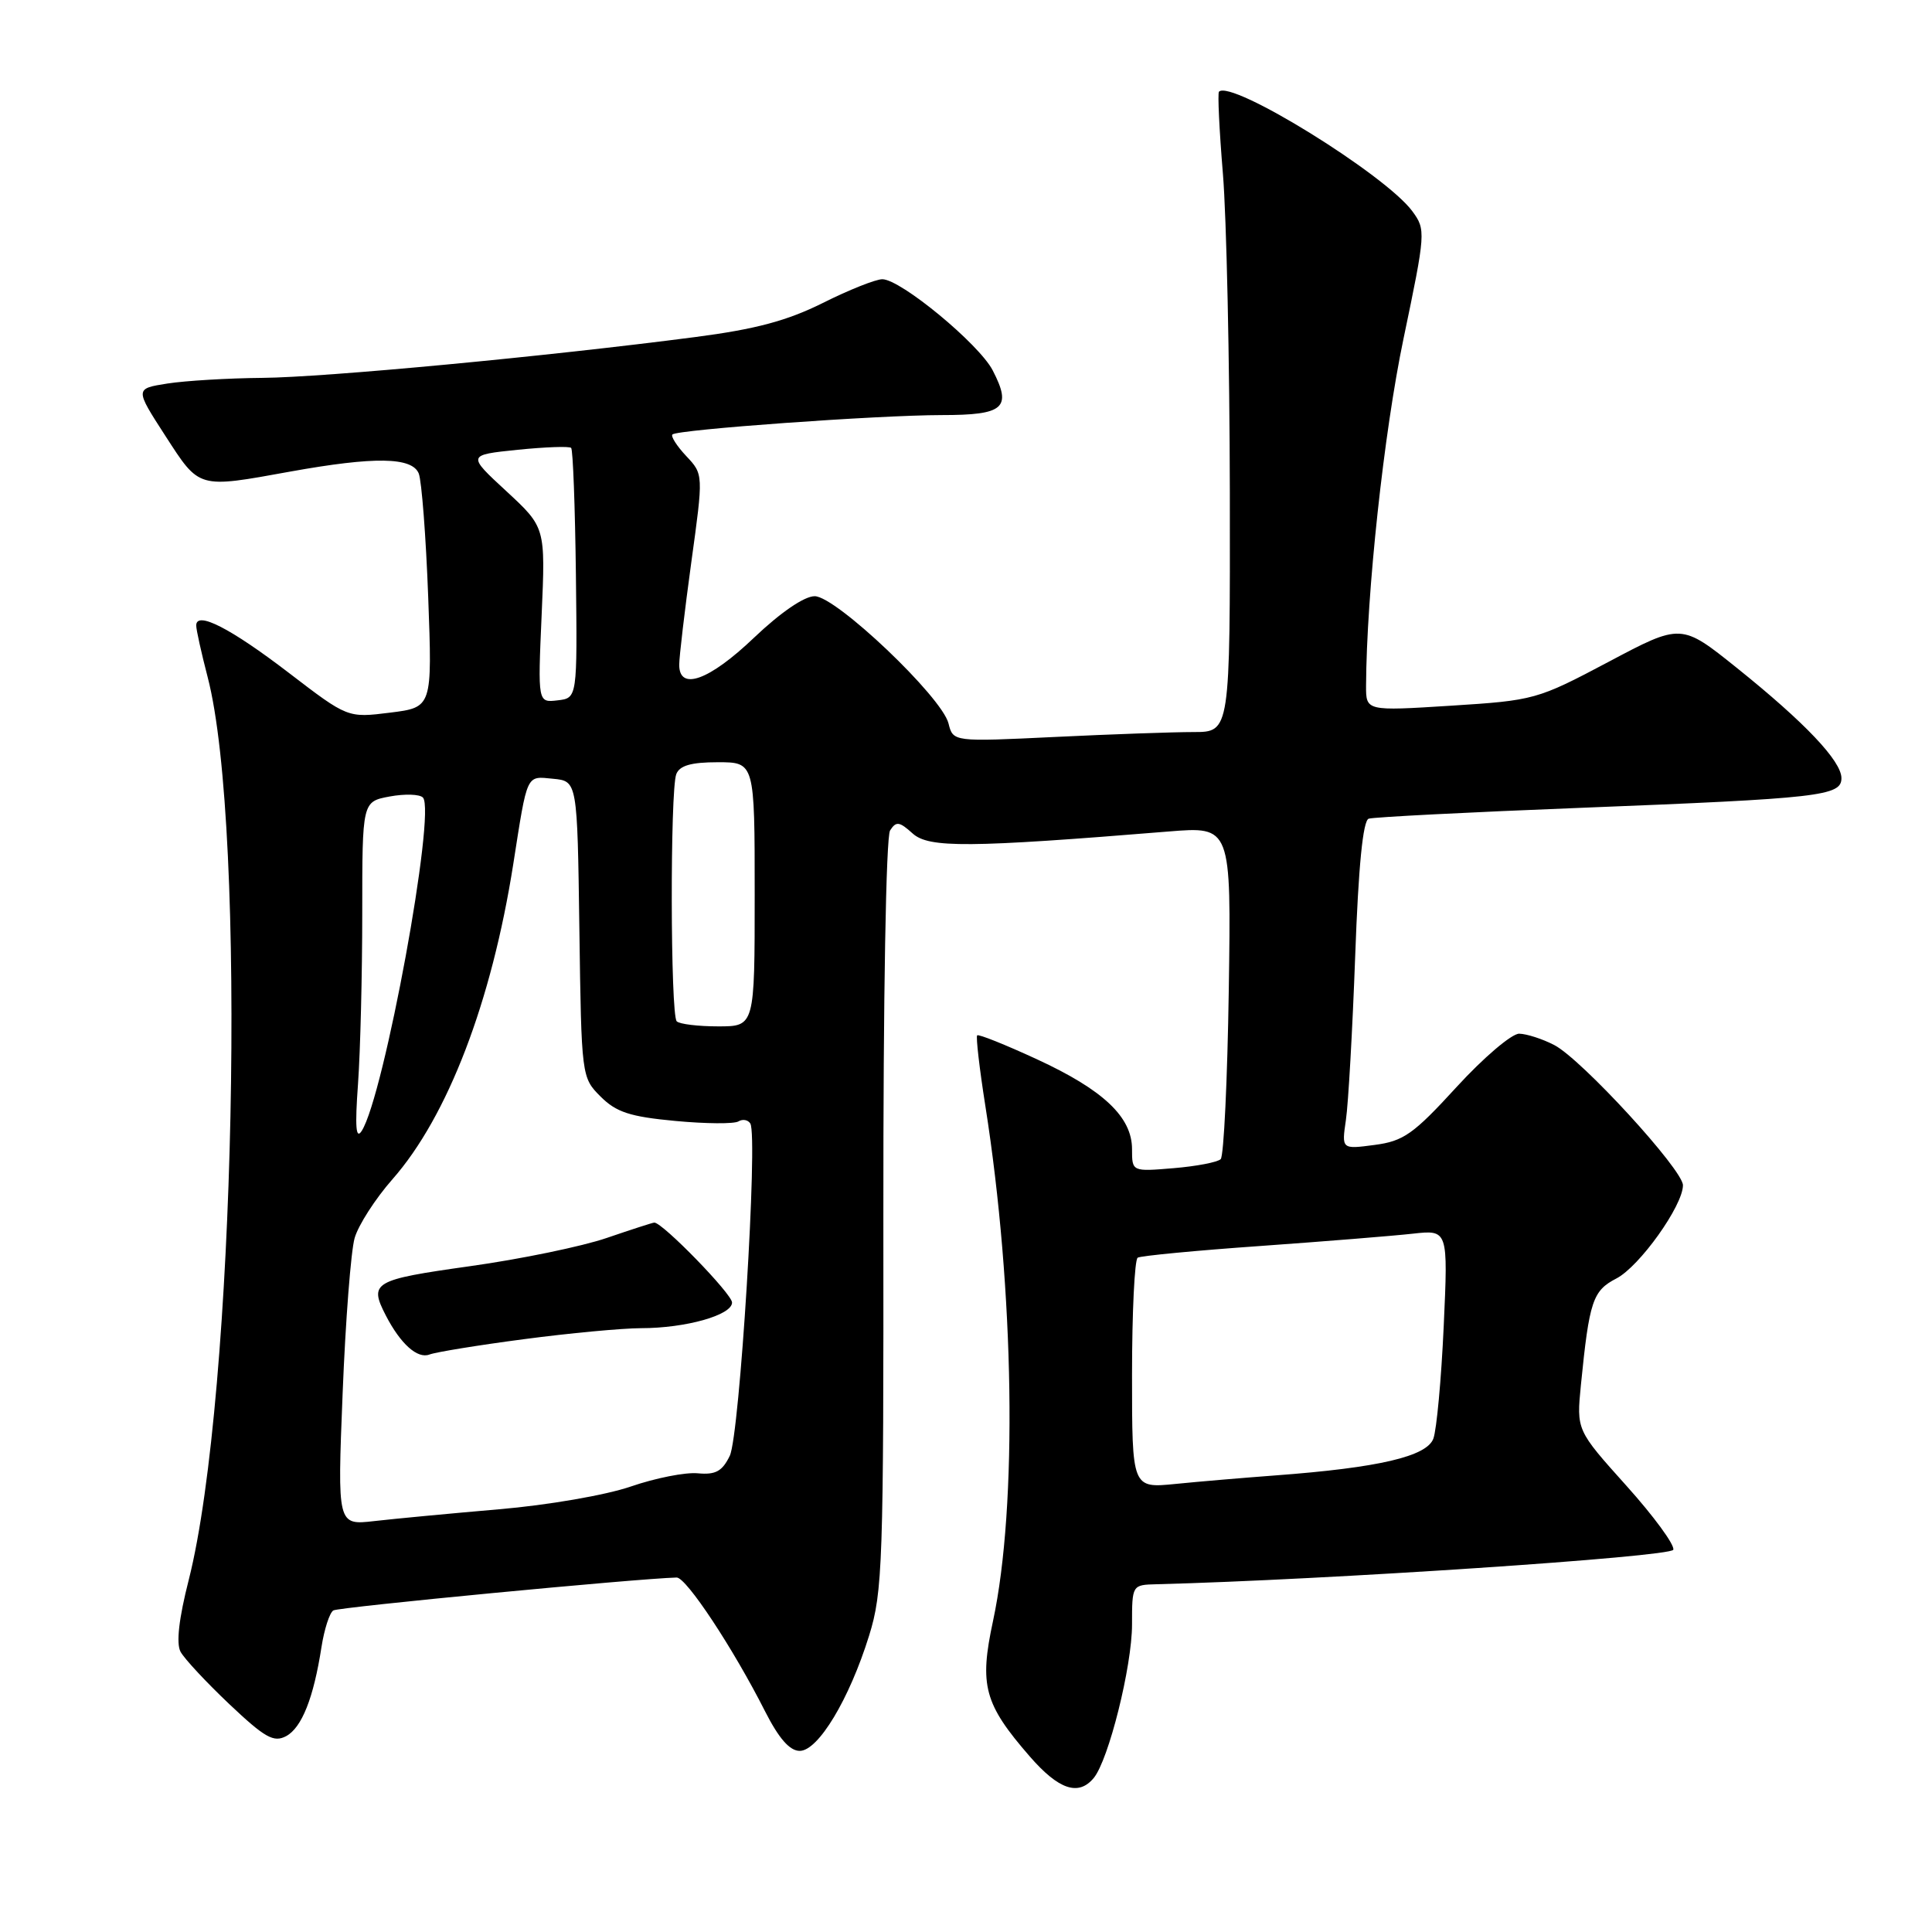 <?xml version="1.0" encoding="UTF-8" standalone="no"?>
<!DOCTYPE svg PUBLIC "-//W3C//DTD SVG 1.1//EN" "http://www.w3.org/Graphics/SVG/1.1/DTD/svg11.dtd" >
<svg xmlns="http://www.w3.org/2000/svg" xmlns:xlink="http://www.w3.org/1999/xlink" version="1.1" viewBox="0 0 256 256">
 <g >
 <path fill="currentColor"
d=" M 144.92 235.60 C 146.90 233.21 150.00 220.79 150.00 215.25 C 150.00 210.01 150.01 210.00 153.25 209.92 C 175.62 209.35 221.40 206.29 221.72 205.35 C 221.93 204.72 219.13 200.90 215.49 196.85 C 208.89 189.50 208.89 189.50 209.48 183.50 C 210.59 172.39 211.04 171.03 214.17 169.41 C 217.24 167.83 223.00 159.75 223.00 157.05 C 222.99 154.99 209.55 140.33 205.94 138.47 C 204.38 137.66 202.29 136.99 201.30 136.97 C 200.31 136.96 196.57 140.14 193.00 144.04 C 187.29 150.28 185.97 151.21 182.14 151.71 C 177.77 152.29 177.77 152.29 178.34 148.40 C 178.66 146.25 179.21 136.48 179.57 126.68 C 180.00 114.75 180.60 108.73 181.36 108.48 C 181.99 108.27 194.65 107.62 209.50 107.04 C 241.22 105.79 244.00 105.47 244.00 103.11 C 244.00 100.84 239.16 95.74 230.14 88.50 C 222.77 82.59 222.77 82.59 213.14 87.70 C 203.68 92.71 203.29 92.81 192.25 93.51 C 181.00 94.22 181.00 94.22 181.01 90.86 C 181.07 78.66 183.37 57.31 185.97 44.89 C 188.91 30.82 188.94 30.44 187.15 28.00 C 183.59 23.15 163.15 10.51 161.52 12.15 C 161.33 12.34 161.56 17.22 162.04 23.00 C 162.52 28.78 162.93 47.79 162.96 65.25 C 163.00 97.00 163.00 97.00 158.16 97.00 C 155.50 97.00 147.24 97.29 139.80 97.65 C 126.29 98.30 126.29 98.30 125.68 95.85 C 124.79 92.33 110.77 79.00 107.95 79.00 C 106.57 79.00 103.43 81.15 99.91 84.50 C 93.98 90.16 90.00 91.60 90.00 88.09 C 90.00 87.04 90.72 80.93 91.60 74.51 C 93.21 62.85 93.21 62.85 90.93 60.43 C 89.68 59.10 88.86 57.81 89.10 57.57 C 89.75 56.92 116.31 55.01 124.78 55.00 C 133.05 55.00 134.12 54.07 131.54 49.08 C 129.73 45.58 119.34 37.00 116.91 37.00 C 116.04 37.00 112.49 38.41 109.04 40.14 C 104.30 42.50 100.14 43.62 92.13 44.66 C 72.35 47.24 43.09 50.00 34.77 50.07 C 30.22 50.11 24.56 50.45 22.18 50.82 C 17.87 51.50 17.87 51.50 21.91 57.75 C 26.48 64.81 26.14 64.72 38.50 62.48 C 49.62 60.48 54.61 60.55 55.49 62.75 C 55.87 63.71 56.44 71.08 56.74 79.12 C 57.28 93.73 57.28 93.73 51.68 94.43 C 46.07 95.13 46.07 95.13 38.29 89.17 C 30.55 83.24 26.00 80.91 26.00 82.88 C 26.00 83.44 26.68 86.51 27.51 89.70 C 32.75 109.78 31.17 185.02 25.01 209.34 C 23.70 214.47 23.33 217.75 23.92 218.86 C 24.42 219.79 27.34 222.92 30.40 225.82 C 35.10 230.26 36.27 230.92 37.91 230.05 C 39.99 228.93 41.55 225.00 42.60 218.23 C 42.97 215.88 43.67 213.70 44.17 213.39 C 44.88 212.95 84.36 209.17 89.66 209.03 C 90.93 209.00 97.15 218.41 101.37 226.75 C 103.21 230.37 104.64 232.00 105.97 232.00 C 108.42 232.00 112.54 225.16 115.16 216.73 C 116.96 210.95 117.09 207.18 117.05 161.02 C 117.03 131.99 117.40 110.90 117.94 110.04 C 118.74 108.79 119.17 108.85 120.93 110.44 C 123.08 112.38 128.33 112.34 154.82 110.18 C 163.14 109.50 163.14 109.50 162.82 131.17 C 162.64 143.09 162.16 153.17 161.75 153.59 C 161.34 154.00 158.52 154.54 155.50 154.79 C 150.00 155.25 150.00 155.25 150.00 152.27 C 150.00 148.01 146.20 144.42 137.38 140.35 C 133.22 138.43 129.66 137.00 129.48 137.19 C 129.30 137.37 129.78 141.57 130.56 146.51 C 134.42 170.97 134.84 199.59 131.58 214.79 C 129.74 223.34 130.40 225.78 136.46 232.75 C 140.28 237.14 142.90 238.03 144.92 235.60 Z  M 45.40 184.63 C 45.78 175.01 46.50 165.75 46.99 164.05 C 47.48 162.34 49.73 158.84 52.00 156.26 C 59.32 147.94 65.14 132.76 68.01 114.50 C 69.91 102.36 69.69 102.84 73.28 103.19 C 76.50 103.50 76.50 103.50 76.77 123.13 C 77.04 142.65 77.06 142.78 79.58 145.30 C 81.65 147.37 83.47 147.97 89.47 148.53 C 93.52 148.91 97.29 148.94 97.85 148.59 C 98.41 148.25 99.11 148.38 99.42 148.87 C 100.46 150.56 98.01 190.20 96.70 192.90 C 95.70 194.96 94.82 195.44 92.46 195.22 C 90.83 195.06 86.84 195.85 83.59 196.97 C 80.28 198.11 72.59 199.44 66.09 199.99 C 59.72 200.54 52.29 201.24 49.60 201.55 C 44.70 202.11 44.70 202.11 45.40 184.63 Z  M 69.41 177.45 C 75.44 176.65 82.43 176.00 84.94 175.99 C 90.87 175.99 97.00 174.26 97.00 172.59 C 97.00 171.46 87.80 162.00 86.70 162.00 C 86.49 162.00 83.66 162.92 80.41 164.03 C 77.16 165.15 68.99 166.84 62.25 167.78 C 49.45 169.58 48.86 169.92 51.13 174.32 C 53.08 178.09 55.32 180.09 56.91 179.48 C 57.75 179.16 63.38 178.24 69.41 177.45 Z  M 150.00 182.16 C 150.00 173.89 150.34 166.91 150.75 166.65 C 151.16 166.40 158.47 165.70 167.00 165.10 C 175.53 164.49 184.61 163.76 187.19 163.47 C 191.88 162.95 191.88 162.95 191.30 175.72 C 190.98 182.75 190.36 189.46 189.93 190.62 C 189.06 192.99 182.68 194.48 169.00 195.50 C 164.88 195.81 158.91 196.31 155.75 196.63 C 150.00 197.20 150.00 197.20 150.00 182.16 Z  M 47.44 143.60 C 47.75 139.25 48.00 129.07 48.00 120.96 C 48.00 106.22 48.00 106.22 51.63 105.54 C 53.63 105.17 55.61 105.23 56.04 105.68 C 57.80 107.55 50.88 145.24 47.93 149.85 C 47.16 151.05 47.02 149.36 47.44 143.60 Z  M 89.67 135.33 C 88.83 134.50 88.78 104.74 89.61 102.58 C 90.05 101.44 91.57 101.00 95.11 101.00 C 100.00 101.00 100.00 101.00 100.00 118.50 C 100.00 136.00 100.00 136.00 95.17 136.00 C 92.51 136.00 90.03 135.70 89.67 135.33 Z  M 71.77 81.50 C 72.28 69.88 72.28 69.88 67.09 65.08 C 61.90 60.29 61.90 60.29 68.58 59.60 C 72.25 59.23 75.45 59.11 75.68 59.35 C 75.92 59.58 76.20 67.14 76.31 76.14 C 76.50 92.50 76.50 92.50 73.88 92.80 C 71.26 93.11 71.26 93.11 71.77 81.50 Z "/>
</g>
</svg>